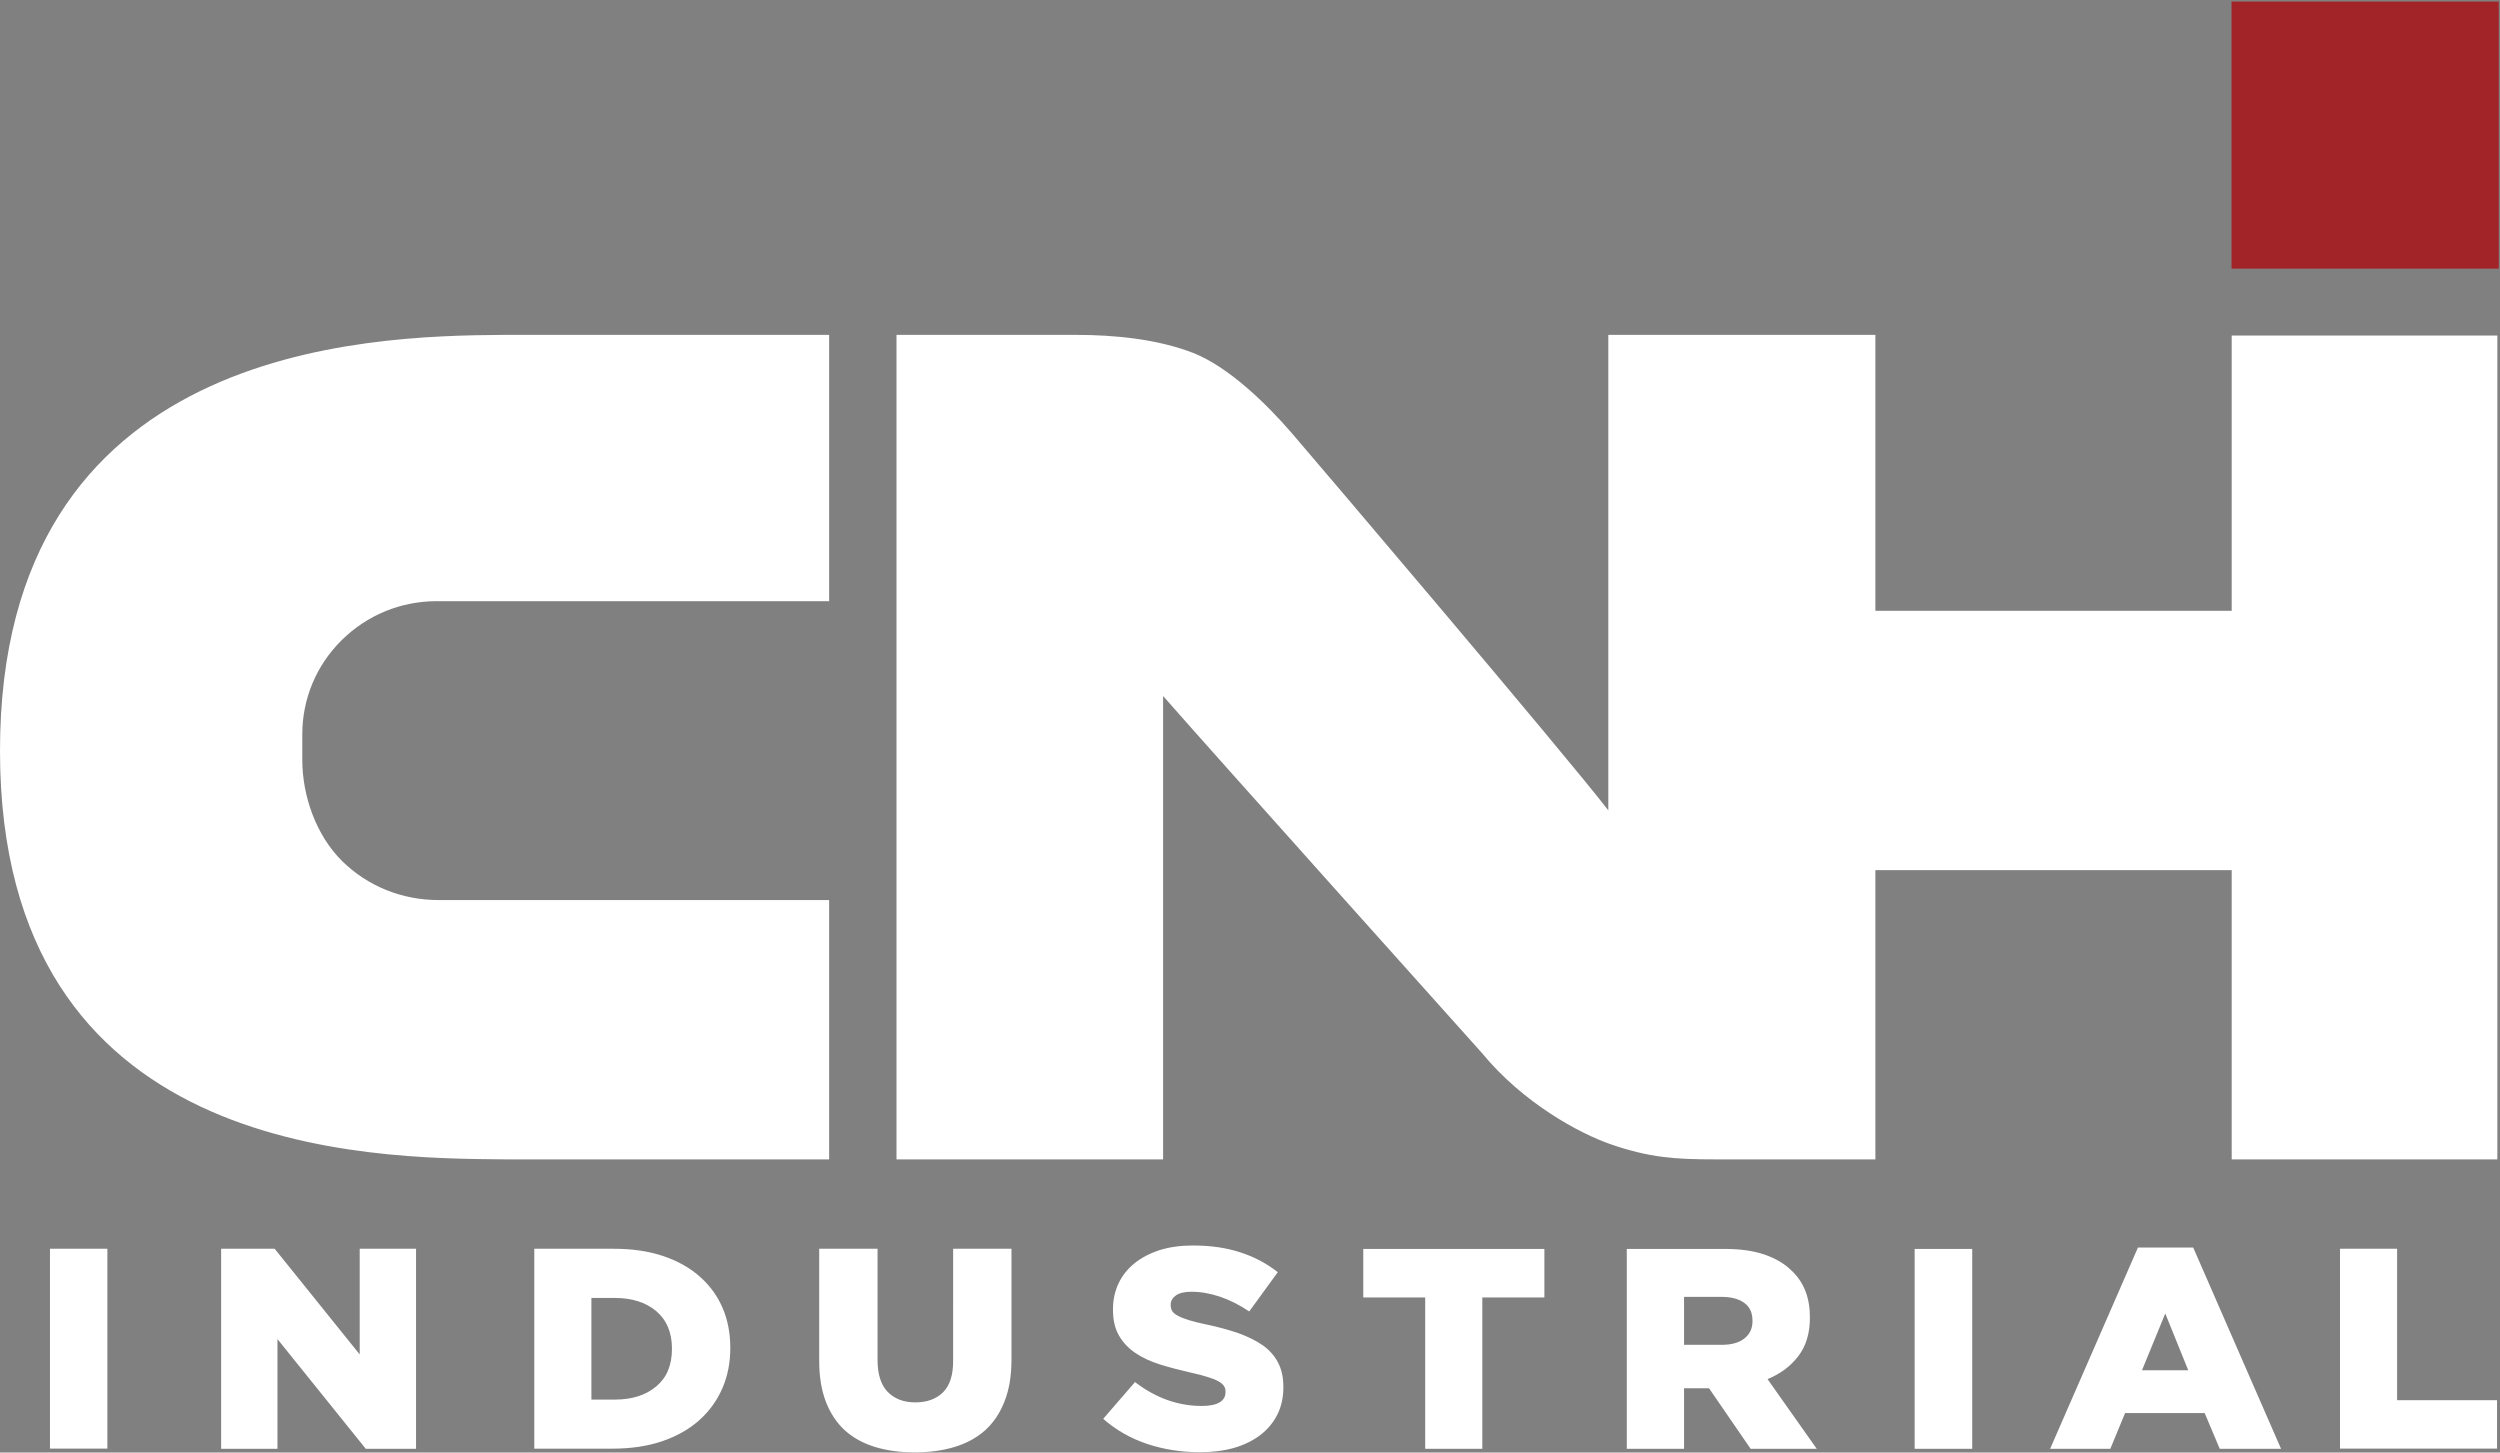 <svg version="1.2" xmlns="http://www.w3.org/2000/svg" viewBox="0 0 1611 936" width="1611" height="936">
	<rect x="0" y="0" width="1611" height="936" fill="#808080" stroke="none"/>
	<title>CNH_Industrial-svg</title>
	<style>
		.s0 { fill: #a32428 } 
		.s1 { fill: #ffffff } 
	</style>
	<g id="layer1">
		<g id="g4259">
			<path id="path60" class="s0" d="m1438 1h172.2v172.1h-172.2z"/>
			<g id="g70">
				<path id="path72" fill-rule="evenodd" class="s1" d="m465.6 842.7q5 11.7 5 25.7v0.4q0 14-5.1 25.8-5.2 11.9-14.8 20.5-9.7 8.7-23.9 13.6-14.1 4.8-32 4.8h-50.5v-128.8h51.3q17.8 0 31.8 4.7 13.9 4.7 23.5 13.2 9.6 8.4 14.7 20.1zm-32.6 26.3q0-15.5-10.1-24.1-10.1-8.5-26.7-8.5h-15.1v65.5h15.1q16.6 0 26.7-8.5 10.1-8.4 10.1-24.1zm101.3-121.9h-208.8c-89-0.7-325.5-2.1-325.5-263.3 0-261.2 235.5-267.4 324.2-268h210.1v171.6h-252.9c-23.2 0-44.9 9-61.3 25.2-16.3 16.2-25.3 37.7-25.3 60.6v16.5c0 23.3 9 48.7 25.6 65.1 16.4 16.2 38.5 25.2 62.2 25.2h251.7zm-502.1 57.6h37v128.8h-37zm199.6 0h36.3v128.9h-32.4l-56.9-70.7v70.7h-36.3v-128.9h34.5l54.8 68.1zm382.4 0h37.6v71.4q0 15.7-4.5 27-4.4 11.3-12.5 18.6-8.1 7.2-19.6 10.7-11.5 3.5-25.7 3.5-14.3 0-25.7-3.5-11.4-3.5-19.4-10.7-7.9-7.3-12.2-18.4-4.3-11.2-4.3-26.3v-72.3h37.6v71.6q0 14 6.6 20.7 6.6 6.7 17.7 6.7 11.2 0 17.8-6.4 6.6-6.5 6.6-20.1zm930.5 97.6h64.4v31.2h-101.2v-128.8h36.8zm-131.4-98.4l56.6 129.7h-39.5l-9.7-23h-51.3l-9.5 23h-38.8l56.6-129.7zm-3.2 79.1l-14.8-36.6-15 36.6zm-176.3-78.2h37.1v128.8h-37.1zm375.5-588.6v530.9h-171.2v-186.4h-229.6v186.4h-103.7c-25.7 0-41.8-1.2-66.2-9.5-21-7.2-57.2-26.9-83.7-59.1 0 0-175.8-196.1-205.4-230v298.6h-171.8v-531.3h115.9c24.6 0 52.3 2.7 75.2 11.6 23 9 47.8 33.3 63.7 51.8 15.9 18.4 175.7 206.4 203.9 243v-306.4h172.1v177.8h229.6v-177.4zm-785.7 661.9q3.4 6.5 3.4 15.5v0.3q0 10-3.9 17.7-3.9 7.7-10.9 13.1-7.1 5.4-16.9 8.3-9.9 2.8-22.1 2.8-17.9 0-33.9-5.3-16.1-5.4-28.4-16.2l20.5-23.7q20 15.4 43.1 15.4 7.5 0 11.4-2.3 3.8-2.3 3.8-6.5v-0.4q0.1-2-0.9-3.5-0.9-1.6-3.5-3.1-2.6-1.5-6.9-2.8-4.2-1.4-11.1-2.9-10.6-2.4-19.7-5.2-9.2-2.9-15.9-7.4-6.7-4.5-10.6-11.2-3.9-6.7-3.9-16.6v-0.4q0-8.9 3.5-16.5 3.5-7.5 10.2-13 6.8-5.5 16.3-8.6 9.5-3 21.5-3 17.1 0 30.5 4.4 13.4 4.3 24.2 12.8l-18.4 25.3q-9.2-6.2-18.8-9.5-9.6-3.2-18.5-3.2-6.6 0-10 2.4-3.3 2.4-3.3 5.9v0.3q0 2.3 1 3.9 1.1 1.7 3.7 3 2.5 1.4 7 2.8 4.5 1.4 11.3 2.8 11.4 2.4 20.6 5.6 9.2 3.3 15.7 7.8 6.5 4.6 9.9 11.2zm315.4 10.6l31.7 44.9h-42.6l-26.8-39h-16.1v39h-36.9v-128.8h62.9q15.4 0 26 3.7 10.7 3.7 17.3 10.3 11.8 11 11.8 30v0.3q0 15-7.4 24.7-7.4 9.8-19.9 14.9zm-9.7-37.7q0-7.7-5.4-11.5c-3.5-2.5-8.4-3.8-14.6-3.8h-24.1v30.9h24.3q9.5 0 14.6-4.1 5.2-4.1 5.2-11.1zm-250.8-46.2h116.7v31.3h-40v97.5h-36.8v-97.5h-39.9z"/>
			</g>
		</g>
	</g>
</svg>